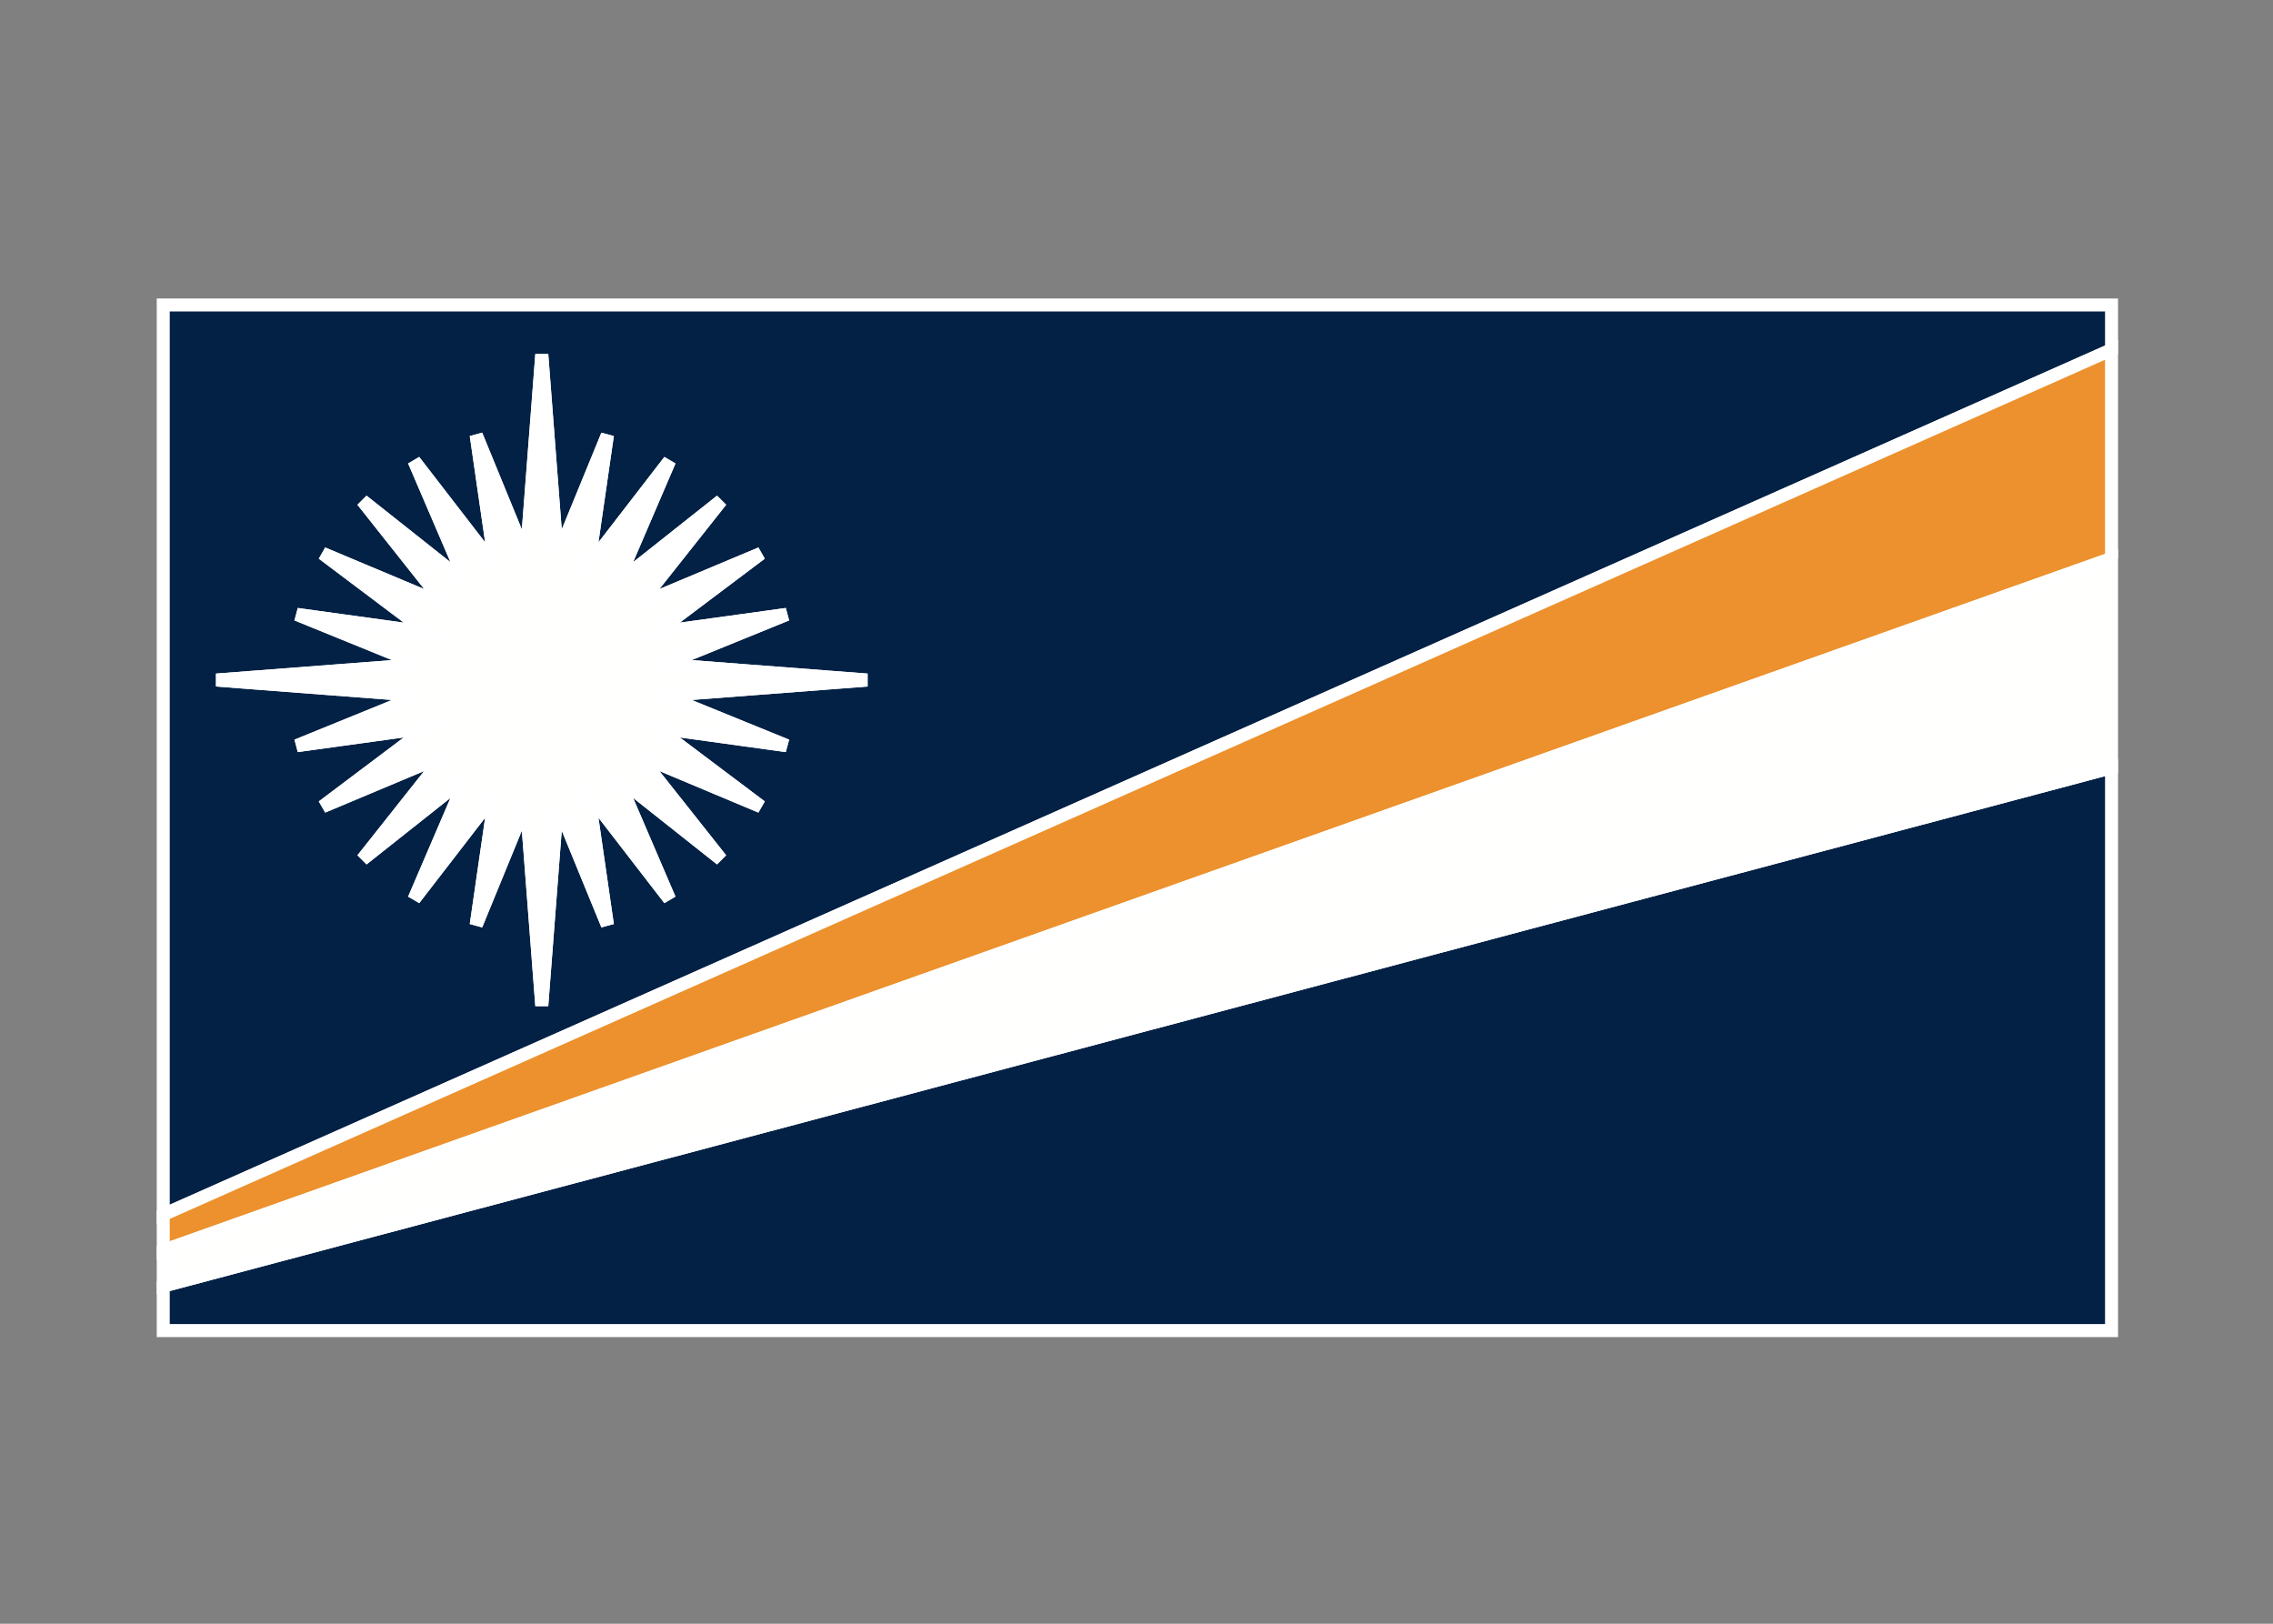 <svg width="350" height="250" viewBox="0 0 350 250" fill="none" xmlns="http://www.w3.org/2000/svg">
<rect x="0" y="0" width="350" height="250" fill="#808080" stroke="none"/>
<g id="flag / oceania / marshall islands / b">
<g id="marshall islands b">
<g id="navy">
<path fill-rule="evenodd" clip-rule="evenodd" d="M325.137 204.862H25.137V198.013L325.137 118.202V204.862ZM325.137 53.85V46.955H25.137V187.021L325.137 53.85ZM85.823 123.612L83.426 154.837L81.03 123.612L73.323 142.411L76.235 122.28L63.761 138.442L71.841 119.617L55.822 132.307L68.512 116.288L49.688 124.188L65.849 112.026L45.718 114.806L64.651 107.1L33.333 104.703L64.651 102.306L45.718 94.599L65.849 97.379L49.688 85.217L68.512 93.118L55.822 77.098L71.841 89.789L63.761 70.964L76.235 87.126L73.323 66.995L81.03 85.794L83.426 54.568L85.823 85.794L93.53 66.995L90.617 87.126L103.092 70.964L95.011 89.789L111.031 77.098L98.34 93.118L117.165 85.217L101.003 97.379L121.134 94.599L102.202 102.306L133.519 104.703L102.202 107.1L121.134 114.806L101.003 112.026L117.165 124.188L98.34 116.288L111.031 132.307L95.011 119.617L103.092 138.442L90.617 122.28L93.53 142.411L85.823 123.612Z" fill="#022145" fill-opacity="1"/>
<path d="M25.137 204.862H24.137V205.862H25.137V204.862ZM325.137 204.862V205.862H326.137V204.862H325.137ZM25.137 198.013L24.88 197.047L24.137 197.244V198.013H25.137ZM325.137 118.202H326.137V116.901L324.88 117.236L325.137 118.202ZM325.137 46.955H326.137V45.955H325.137V46.955ZM325.137 53.85L325.543 54.764L326.137 54.5V53.85H325.137ZM25.137 46.955V45.955H24.137V46.955H25.137ZM25.137 187.021H24.137V188.559L25.543 187.935L25.137 187.021ZM83.426 154.837L82.429 154.914L84.423 154.914L83.426 154.837ZM85.823 123.612L86.749 123.233L84.826 123.536L85.823 123.612ZM81.03 123.612L82.027 123.536L80.105 123.233L81.03 123.612ZM73.323 142.411L72.334 142.268L74.249 142.79L73.323 142.411ZM76.235 122.28L77.225 122.423L77.77 118.655L75.444 121.669L76.235 122.28ZM63.761 138.442L62.842 138.048L64.553 139.053L63.761 138.442ZM71.841 119.617L72.76 120.011L71.22 118.833L71.841 119.617ZM55.822 132.307L55.038 131.686L56.443 133.091L55.822 132.307ZM68.512 116.288L69.296 116.909L68.125 115.366L68.512 116.288ZM49.688 124.188L49.087 123.389L50.075 125.11L49.688 124.188ZM65.849 112.026L66.451 112.825L69.529 110.508L65.712 111.035L65.849 112.026ZM45.718 114.806L45.341 113.88L45.855 115.797L45.718 114.806ZM64.651 107.1L65.028 108.026L64.728 106.103L64.651 107.1ZM33.333 104.703L33.257 103.706V105.7L33.333 104.703ZM64.651 102.306L64.728 103.303L65.028 101.38L64.651 102.306ZM45.718 94.599L45.855 93.609L45.341 95.525L45.718 94.599ZM65.849 97.379L65.712 98.37L69.529 98.897L66.451 96.58L65.849 97.379ZM49.688 85.217L50.075 84.295L49.087 86.016L49.688 85.217ZM68.512 93.118L68.125 94.04L69.296 92.497L68.512 93.118ZM55.822 77.098L56.443 76.314L55.038 77.719L55.822 77.098ZM71.841 89.789L71.22 90.573L72.76 89.395L71.841 89.789ZM63.761 70.964L64.553 70.353L62.842 71.359L63.761 70.964ZM76.235 87.126L75.444 87.737L77.77 90.751L77.225 86.983L76.235 87.126ZM73.323 66.995L74.249 66.616L72.334 67.138L73.323 66.995ZM81.03 85.794L80.105 86.173L82.027 85.871L81.03 85.794ZM83.426 54.568L84.423 54.492L82.429 54.492L83.426 54.568ZM85.823 85.794L84.826 85.871L86.749 86.173L85.823 85.794ZM93.53 66.995L94.52 67.138L92.605 66.616L93.53 66.995ZM90.617 87.126L89.627 86.983L89.082 90.751L91.409 87.737L90.617 87.126ZM103.092 70.964L104.011 71.359L102.301 70.353L103.092 70.964ZM95.011 89.789L94.092 89.395L95.632 90.573L95.011 89.789ZM111.031 77.098L111.815 77.719L110.41 76.314L111.031 77.098ZM98.34 93.118L97.556 92.497L98.727 94.04L98.34 93.118ZM117.165 85.217L117.766 86.016L116.778 84.295L117.165 85.217ZM101.003 97.379L100.402 96.58L97.323 98.897L101.14 98.37L101.003 97.379ZM121.134 94.599L121.511 95.525L120.997 93.609L121.134 94.599ZM102.202 102.306L101.825 101.38L102.126 103.303L102.202 102.306ZM133.519 104.703L133.596 105.7V103.706L133.519 104.703ZM102.202 107.1L102.126 106.103L101.825 108.026L102.202 107.1ZM121.134 114.806L120.997 115.797L121.511 113.88L121.134 114.806ZM101.003 112.026L101.14 111.035L97.323 110.508L100.402 112.825L101.003 112.026ZM117.165 124.188L116.778 125.11L117.766 123.389L117.165 124.188ZM98.34 116.288L98.727 115.366L97.556 116.909L98.34 116.288ZM111.031 132.307L110.41 133.091L111.815 131.686L111.031 132.307ZM95.011 119.617L95.632 118.833L94.092 120.012L95.011 119.617ZM103.092 138.442L102.301 139.053L104.011 138.048L103.092 138.442ZM90.617 122.28L91.409 121.669L89.082 118.655L89.627 122.423L90.617 122.28ZM93.53 142.411L92.605 142.79L94.52 142.268L93.53 142.411ZM25.137 205.862H325.137V203.862H25.137V205.862ZM24.137 198.013V204.862H26.137V198.013H24.137ZM324.88 117.236L24.88 197.047L25.394 198.979L325.394 119.168L324.88 117.236ZM326.137 204.862V118.202H324.137V204.862H326.137ZM324.137 46.955V53.85H326.137V46.955H324.137ZM25.137 47.955H325.137V45.955H25.137V47.955ZM26.137 187.021V46.955H24.137V187.021H26.137ZM324.731 52.936L24.732 186.107L25.543 187.935L325.543 54.764L324.731 52.936ZM84.423 154.914L86.82 123.689L84.826 123.536L82.429 154.761L84.423 154.914ZM80.033 123.689L82.429 154.914L84.423 154.761L82.027 123.536L80.033 123.689ZM74.249 142.79L81.956 123.991L80.105 123.233L72.398 142.032L74.249 142.79ZM75.246 122.137L72.334 142.268L74.313 142.554L77.225 122.423L75.246 122.137ZM64.553 139.053L77.027 122.891L75.444 121.669L62.97 137.831L64.553 139.053ZM70.922 119.223L62.842 138.048L64.68 138.836L72.76 120.011L70.922 119.223ZM56.443 133.091L72.462 120.401L71.22 118.833L55.201 131.523L56.443 133.091ZM67.728 115.667L55.038 131.686L56.606 132.928L69.296 116.909L67.728 115.667ZM50.075 125.11L68.899 117.21L68.125 115.366L49.301 123.266L50.075 125.11ZM65.248 111.227L49.087 123.389L50.289 124.987L66.451 112.825L65.248 111.227ZM45.855 115.797L65.986 113.017L65.712 111.035L45.581 113.815L45.855 115.797ZM64.274 106.174L45.341 113.88L46.095 115.732L65.028 108.026L64.274 106.174ZM33.257 105.7L64.575 108.097L64.728 106.103L33.41 103.706L33.257 105.7ZM64.575 101.309L33.257 103.706L33.41 105.7L64.728 103.303L64.575 101.309ZM45.341 95.525L64.274 103.232L65.028 101.38L46.095 93.673L45.341 95.525ZM65.986 96.388L45.855 93.609L45.581 95.59L65.712 98.37L65.986 96.388ZM49.087 86.016L65.248 98.178L66.451 96.58L50.289 84.418L49.087 86.016ZM68.899 92.196L50.075 84.295L49.301 86.139L68.125 94.04L68.899 92.196ZM55.038 77.719L67.728 93.739L69.296 92.497L56.606 76.477L55.038 77.719ZM72.462 89.005L56.443 76.314L55.201 77.882L71.22 90.573L72.462 89.005ZM62.842 71.359L70.922 90.183L72.76 89.395L64.68 70.57L62.842 71.359ZM77.027 86.515L64.553 70.353L62.97 71.575L75.444 87.737L77.027 86.515ZM72.334 67.138L75.246 87.269L77.225 86.983L74.313 66.852L72.334 67.138ZM81.956 85.415L74.249 66.616L72.398 67.374L80.105 86.173L81.956 85.415ZM82.429 54.492L80.033 85.718L82.027 85.871L84.423 54.645L82.429 54.492ZM86.82 85.718L84.423 54.492L82.429 54.645L84.826 85.871L86.82 85.718ZM92.605 66.616L84.898 85.415L86.749 86.173L94.456 67.374L92.605 66.616ZM91.607 87.269L94.52 67.138L92.54 66.852L89.627 86.983L91.607 87.269ZM102.301 70.353L89.826 86.515L91.409 87.737L103.884 71.575L102.301 70.353ZM95.93 90.183L104.011 71.359L102.173 70.57L94.092 89.395L95.93 90.183ZM110.41 76.314L94.39 89.005L95.632 90.573L111.652 77.882L110.41 76.314ZM99.124 93.739L111.815 77.719L110.247 76.477L97.556 92.497L99.124 93.739ZM116.778 84.295L97.953 92.196L98.727 94.04L117.552 86.139L116.778 84.295ZM101.604 98.178L117.766 86.016L116.564 84.418L100.402 96.58L101.604 98.178ZM120.997 93.609L100.866 96.388L101.14 98.37L121.271 95.59L120.997 93.609ZM102.579 103.232L121.511 95.525L120.757 93.673L101.825 101.38L102.579 103.232ZM133.596 103.706L102.279 101.309L102.126 103.303L133.443 105.7L133.596 103.706ZM102.279 108.097L133.596 105.7L133.443 103.706L102.126 106.103L102.279 108.097ZM121.511 113.88L102.579 106.174L101.825 108.026L120.757 115.732L121.511 113.88ZM100.866 113.017L120.997 115.797L121.271 113.815L101.14 111.035L100.866 113.017ZM117.766 123.389L101.604 111.227L100.402 112.825L116.564 124.987L117.766 123.389ZM97.953 117.21L116.778 125.11L117.552 123.266L98.727 115.366L97.953 117.21ZM111.815 131.686L99.124 115.667L97.556 116.909L110.247 132.928L111.815 131.686ZM94.39 120.401L110.41 133.091L111.652 131.523L95.632 118.833L94.39 120.401ZM104.011 138.048L95.93 119.223L94.092 120.012L102.173 138.837L104.011 138.048ZM89.826 122.891L102.301 139.053L103.884 137.831L91.409 121.669L89.826 122.891ZM94.52 142.268L91.607 122.137L89.627 122.423L92.54 142.554L94.52 142.268ZM84.898 123.991L92.605 142.79L94.456 142.032L86.749 123.233L84.898 123.991Z" fill="white"/>
</g>
<g id="orange">
<path fill-rule="evenodd" clip-rule="evenodd" d="M325.137 85.987L25.137 192.533V187.021L325.137 53.85V85.987Z" fill="#EC912D" fill-opacity="1"/>
<path d="M325.137 85.987L25.137 192.533V187.021L325.137 53.85V85.987" stroke="white" stroke-width="2"/>
</g>
<g id="white">
<path fill-rule="evenodd" clip-rule="evenodd" d="M85.823 123.612L83.426 154.837L81.03 123.612L73.323 142.411L76.235 122.28L63.761 138.442L71.841 119.617L55.822 132.307L68.512 116.288L49.688 124.188L65.849 112.026L45.718 114.806L64.651 107.1L33.333 104.703L64.651 102.306L45.718 94.599L65.849 97.379L49.688 85.217L68.512 93.118L55.822 77.098L71.841 89.789L63.761 70.964L76.235 87.126L73.323 66.995L81.03 85.794L83.426 54.568L85.823 85.794L93.53 66.995L90.617 87.126L103.092 70.964L95.011 89.789L111.031 77.098L98.34 93.118L117.165 85.217L101.003 97.379L121.134 94.599L102.202 102.306L133.519 104.703L102.202 107.1L121.134 114.806L101.003 112.026L117.165 124.188L98.34 116.288L111.031 132.307L95.011 119.617L103.092 138.442L90.617 122.28L93.53 142.411L85.823 123.612ZM325.137 118.202L25.137 198.013V192.533L325.137 85.987V118.202Z" fill="#FFFFFE" fill-opacity="1"/>
<path d="M83.426 154.837L82.429 154.913L84.423 154.913L83.426 154.837ZM85.823 123.612L86.749 123.233L84.826 123.535L85.823 123.612ZM81.03 123.612L82.027 123.535L80.105 123.233L81.03 123.612ZM73.323 142.411L72.334 142.268L74.249 142.79L73.323 142.411ZM76.235 122.28L77.225 122.423L77.77 118.655L75.444 121.669L76.235 122.28ZM63.761 138.442L62.842 138.047L64.553 139.053L63.761 138.442ZM71.841 119.617L72.76 120.011L71.22 118.833L71.841 119.617ZM55.822 132.307L55.038 131.686L56.443 133.091L55.822 132.307ZM68.512 116.288L69.296 116.909L68.125 115.366L68.512 116.288ZM49.688 124.188L49.087 123.389L50.075 125.11L49.688 124.188ZM65.849 112.026L66.451 112.825L69.529 110.508L65.712 111.035L65.849 112.026ZM45.718 114.806L45.341 113.88L45.855 115.796L45.718 114.806ZM64.651 107.1L65.028 108.026L64.728 106.103L64.651 107.1ZM33.333 104.703L33.257 103.706V105.7L33.333 104.703ZM64.651 102.306L64.728 103.303L65.028 101.38L64.651 102.306ZM45.718 94.599L45.855 93.608L45.341 95.525L45.718 94.599ZM65.849 97.379L65.712 98.37L69.529 98.897L66.451 96.58L65.849 97.379ZM49.688 85.217L50.075 84.295L49.087 86.016L49.688 85.217ZM68.512 93.118L68.125 94.04L69.296 92.497L68.512 93.118ZM55.822 77.098L56.443 76.314L55.038 77.719L55.822 77.098ZM71.841 89.789L71.22 90.573L72.76 89.394L71.841 89.789ZM63.761 70.964L64.553 70.353L62.842 71.358L63.761 70.964ZM76.235 87.126L75.444 87.737L77.77 90.751L77.225 86.983L76.235 87.126ZM73.323 66.995L74.249 66.615L72.334 67.138L73.323 66.995ZM81.03 85.794L80.105 86.173L82.027 85.87L81.03 85.794ZM83.426 54.568L84.423 54.491L82.429 54.491L83.426 54.568ZM85.823 85.794L84.826 85.87L86.749 86.173L85.823 85.794ZM93.53 66.995L94.52 67.138L92.605 66.615L93.53 66.995ZM90.617 87.126L89.627 86.983L89.082 90.751L91.409 87.737L90.617 87.126ZM103.092 70.964L104.011 71.358L102.301 70.353L103.092 70.964ZM95.011 89.789L94.092 89.394L95.632 90.573L95.011 89.789ZM111.031 77.098L111.815 77.719L110.41 76.314L111.031 77.098ZM98.34 93.118L97.556 92.497L98.727 94.04L98.34 93.118ZM117.165 85.217L117.766 86.016L116.778 84.295L117.165 85.217ZM101.003 97.379L100.402 96.58L97.323 98.897L101.14 98.37L101.003 97.379ZM121.134 94.599L121.511 95.525L120.997 93.608L121.134 94.599ZM102.202 102.306L101.825 101.38L102.126 103.303L102.202 102.306ZM133.519 104.703L133.596 105.7V103.706L133.519 104.703ZM102.202 107.1L102.126 106.103L101.825 108.026L102.202 107.1ZM121.134 114.806L120.997 115.796L121.511 113.88L121.134 114.806ZM101.003 112.026L101.14 111.035L97.323 110.508L100.402 112.825L101.003 112.026ZM117.165 124.188L116.778 125.11L117.766 123.389L117.165 124.188ZM98.34 116.288L98.727 115.366L97.556 116.909L98.34 116.288ZM111.031 132.307L110.41 133.091L111.815 131.686L111.031 132.307ZM95.011 119.617L95.632 118.833L94.092 120.011L95.011 119.617ZM103.092 138.442L102.301 139.053L104.011 138.047L103.092 138.442ZM90.617 122.28L91.409 121.669L89.082 118.655L89.627 122.423L90.617 122.28ZM93.53 142.411L92.605 142.79L94.52 142.268L93.53 142.411ZM25.137 198.013H24.137V199.314L25.394 198.979L25.137 198.013ZM325.137 118.202L325.394 119.168L326.137 118.971V118.202H325.137ZM25.137 192.533L24.802 191.591L24.137 191.827V192.533H25.137ZM325.137 85.987H326.137V84.57L324.803 85.044L325.137 85.987ZM84.423 154.913L86.82 123.688L84.826 123.535L82.429 154.76L84.423 154.913ZM80.033 123.688L82.429 154.913L84.423 154.76L82.027 123.535L80.033 123.688ZM74.249 142.79L81.956 123.991L80.105 123.233L72.398 142.032L74.249 142.79ZM75.246 122.137L72.334 142.268L74.313 142.554L77.225 122.423L75.246 122.137ZM64.553 139.053L77.027 122.891L75.444 121.669L62.97 137.831L64.553 139.053ZM70.922 119.222L62.842 138.047L64.68 138.836L72.76 120.011L70.922 119.222ZM56.443 133.091L72.462 120.401L71.22 118.833L55.201 131.523L56.443 133.091ZM67.728 115.667L55.038 131.686L56.606 132.928L69.296 116.909L67.728 115.667ZM50.075 125.11L68.899 117.21L68.125 115.366L49.301 123.266L50.075 125.11ZM65.248 111.227L49.087 123.389L50.289 124.987L66.451 112.825L65.248 111.227ZM45.855 115.796L65.986 113.016L65.712 111.035L45.581 113.815L45.855 115.796ZM64.274 106.174L45.341 113.88L46.095 115.732L65.028 108.026L64.274 106.174ZM33.257 105.7L64.575 108.097L64.728 106.103L33.41 103.706L33.257 105.7ZM64.575 101.309L33.257 103.706L33.41 105.7L64.728 103.303L64.575 101.309ZM45.341 95.525L64.274 103.232L65.028 101.38L46.095 93.673L45.341 95.525ZM65.986 96.388L45.855 93.608L45.581 95.59L65.712 98.37L65.986 96.388ZM49.087 86.016L65.248 98.178L66.451 96.58L50.289 84.418L49.087 86.016ZM68.899 92.196L50.075 84.295L49.301 86.139L68.125 94.04L68.899 92.196ZM55.038 77.719L67.728 93.739L69.296 92.497L56.606 76.477L55.038 77.719ZM72.462 89.005L56.443 76.314L55.201 77.882L71.22 90.573L72.462 89.005ZM62.842 71.358L70.922 90.183L72.76 89.394L64.68 70.57L62.842 71.358ZM77.027 86.515L64.553 70.353L62.97 71.575L75.444 87.737L77.027 86.515ZM72.334 67.138L75.246 87.269L77.225 86.983L74.313 66.852L72.334 67.138ZM81.956 85.415L74.249 66.615L72.398 67.374L80.105 86.173L81.956 85.415ZM82.429 54.491L80.033 85.717L82.027 85.87L84.423 54.644L82.429 54.491ZM86.82 85.717L84.423 54.491L82.429 54.644L84.826 85.87L86.82 85.717ZM92.605 66.615L84.898 85.415L86.749 86.173L94.456 67.374L92.605 66.615ZM91.607 87.269L94.52 67.138L92.54 66.852L89.627 86.983L91.607 87.269ZM102.301 70.353L89.826 86.515L91.409 87.737L103.884 71.575L102.301 70.353ZM95.93 90.183L104.011 71.358L102.173 70.569L94.092 89.394L95.93 90.183ZM110.41 76.314L94.39 89.005L95.632 90.573L111.652 77.882L110.41 76.314ZM99.124 93.739L111.815 77.719L110.247 76.477L97.556 92.497L99.124 93.739ZM116.778 84.295L97.953 92.196L98.727 94.04L117.552 86.139L116.778 84.295ZM101.604 98.178L117.766 86.016L116.564 84.418L100.402 96.58L101.604 98.178ZM120.997 93.608L100.866 96.388L101.14 98.37L121.271 95.59L120.997 93.608ZM102.579 103.232L121.511 95.525L120.757 93.673L101.825 101.38L102.579 103.232ZM133.596 103.706L102.279 101.309L102.126 103.303L133.443 105.7L133.596 103.706ZM102.279 108.097L133.596 105.7L133.443 103.706L102.126 106.103L102.279 108.097ZM121.511 113.88L102.579 106.174L101.825 108.026L120.757 115.732L121.511 113.88ZM100.866 113.016L120.997 115.796L121.271 113.815L101.14 111.035L100.866 113.016ZM117.766 123.389L101.604 111.227L100.402 112.825L116.564 124.987L117.766 123.389ZM97.953 117.21L116.778 125.11L117.552 123.266L98.727 115.366L97.953 117.21ZM111.815 131.686L99.124 115.667L97.556 116.909L110.247 132.928L111.815 131.686ZM94.39 120.401L110.41 133.091L111.652 131.523L95.632 118.833L94.39 120.401ZM104.011 138.047L95.93 119.222L94.092 120.011L102.173 138.836L104.011 138.047ZM89.826 122.891L102.301 139.053L103.884 137.831L91.409 121.669L89.826 122.891ZM94.52 142.268L91.607 122.137L89.627 122.423L92.54 142.554L94.52 142.268ZM84.898 123.991L92.605 142.79L94.456 142.032L86.749 123.233L84.898 123.991ZM25.394 198.979L325.394 119.168L324.88 117.235L24.88 197.046L25.394 198.979ZM24.137 192.533V198.013H26.137V192.533H24.137ZM324.803 85.044L24.802 191.591L25.472 193.475L325.472 86.929L324.803 85.044ZM326.137 118.202V85.987H324.137V118.202H326.137Z" fill="white"/>
</g>
</g>
</g>
</svg>
